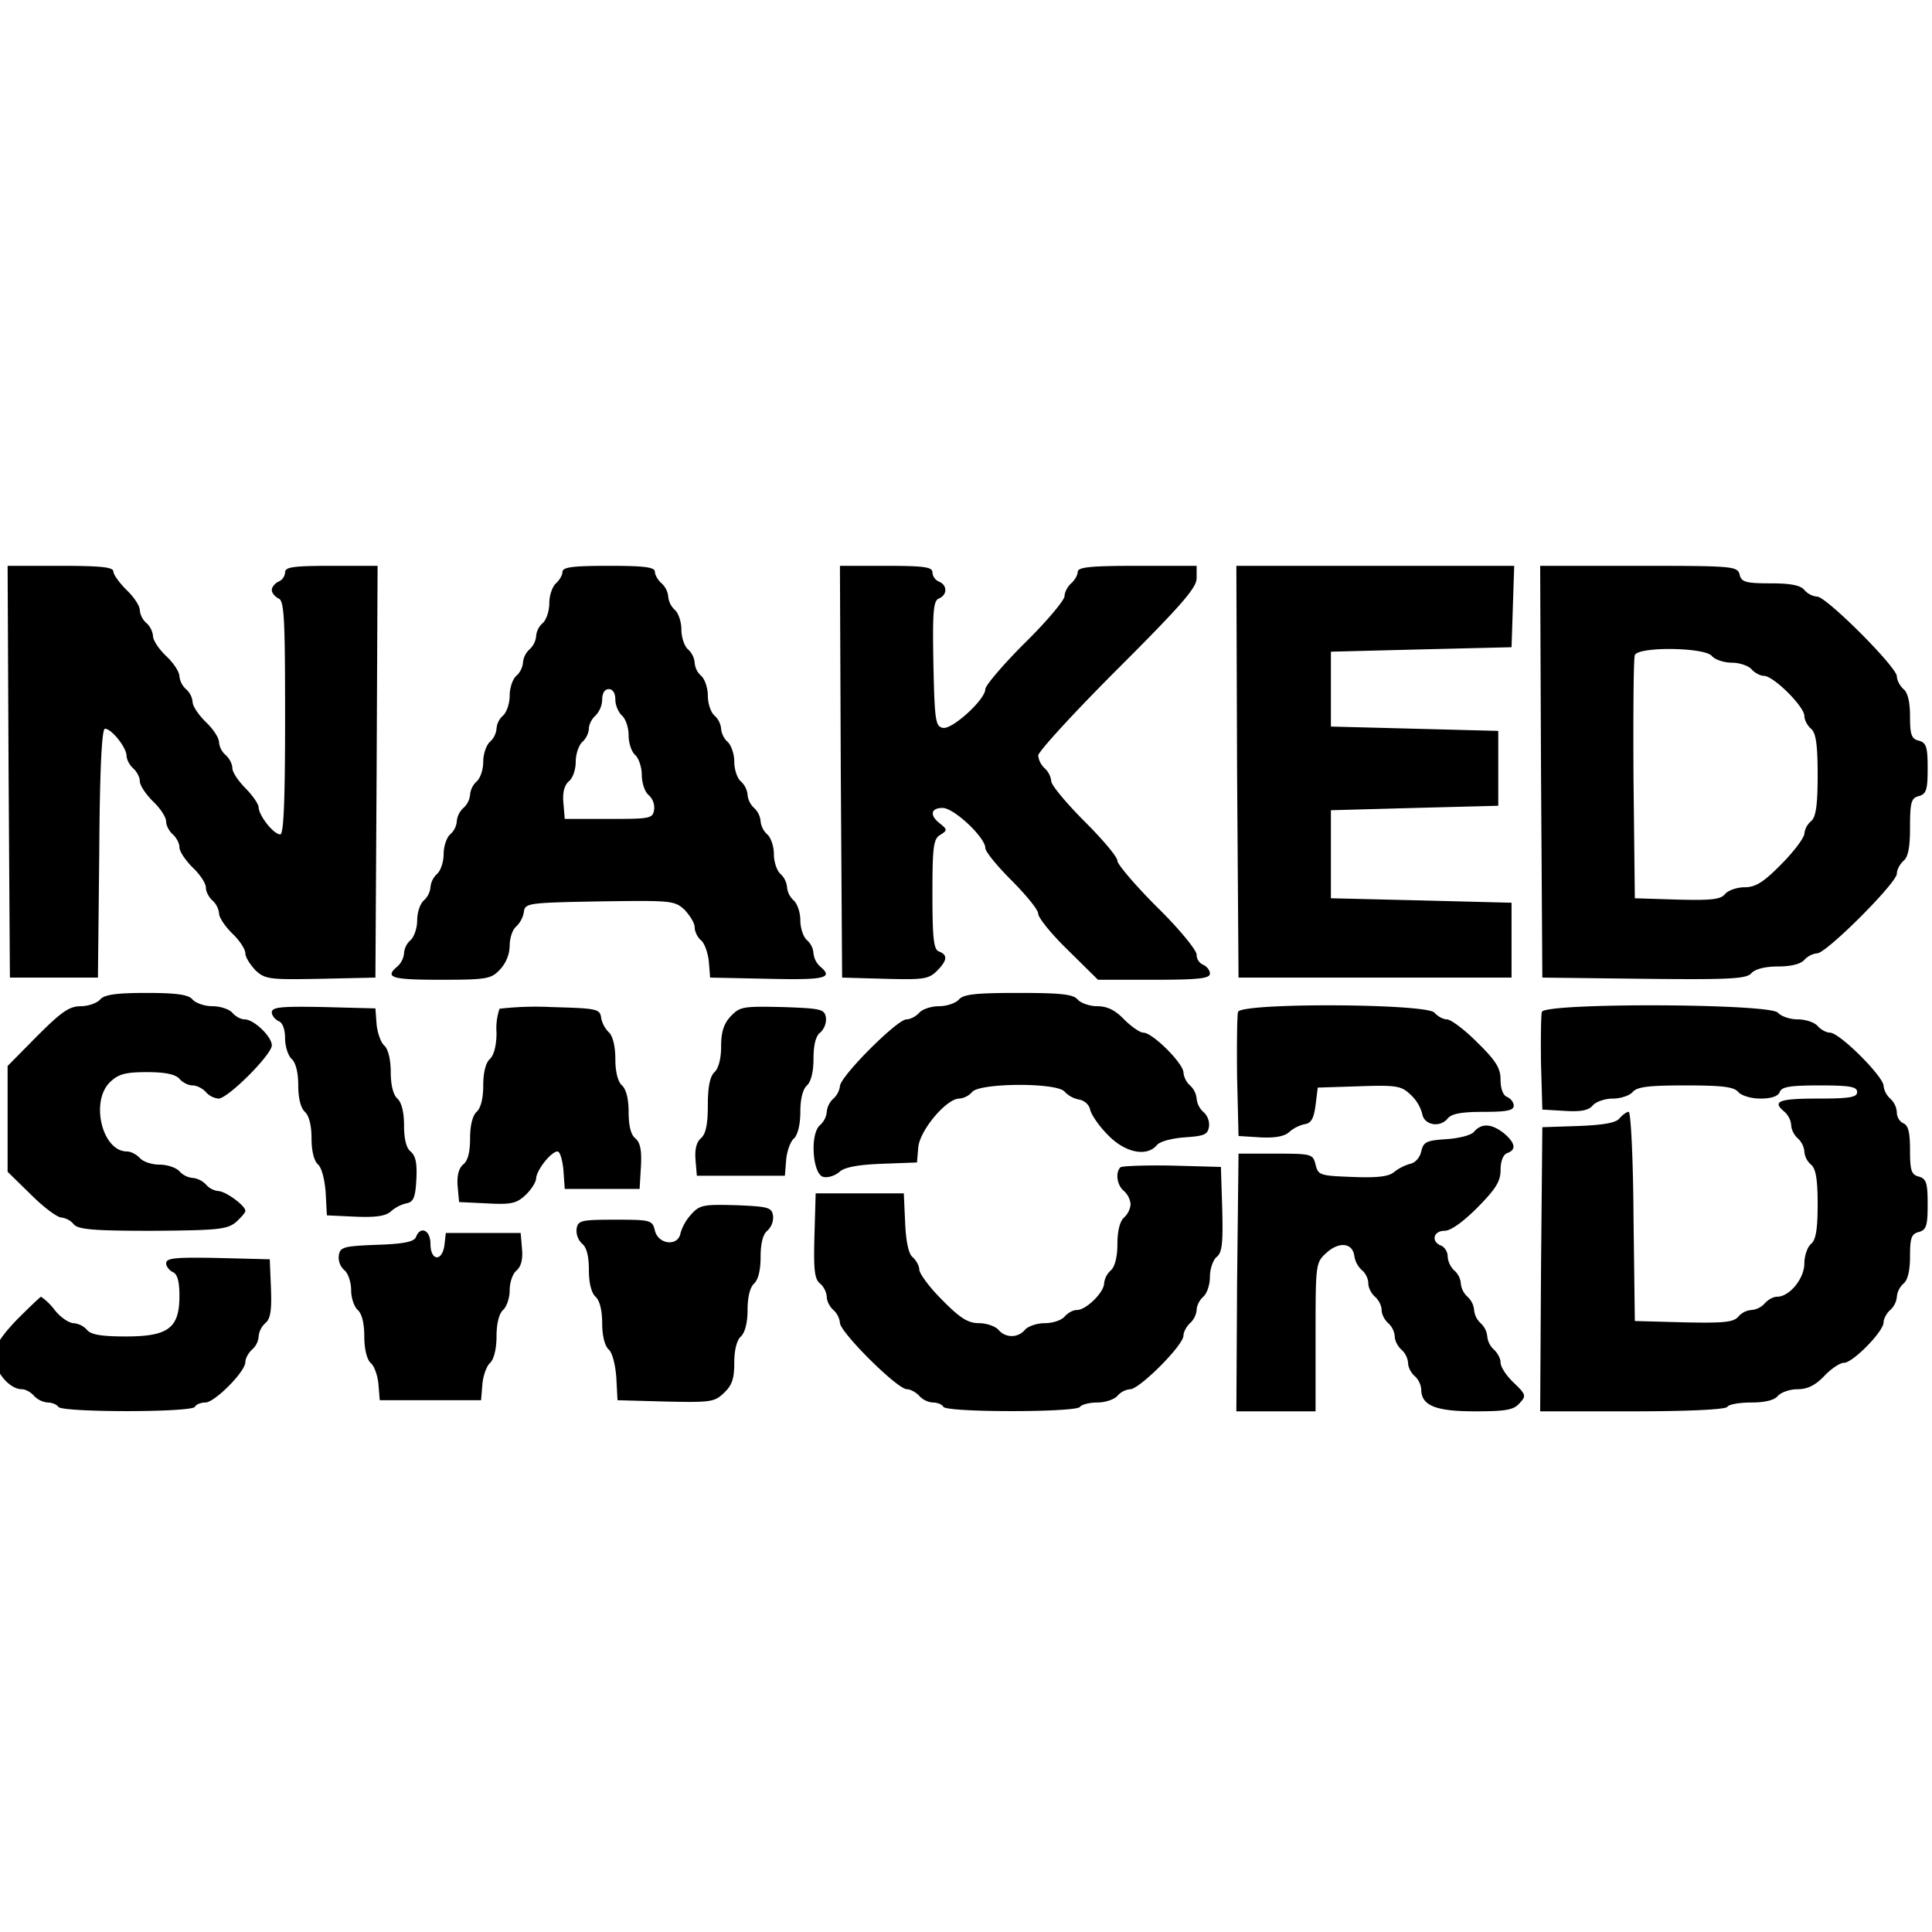 <svg xmlns="http://www.w3.org/2000/svg" width="16" height="16" fill="currentColor" class="bi bi-naked-sword" viewBox="0 0 16 16">
  <path d="m.071 6.389.011 1.707h.729l.011-1.032c.004-.705.022-1.029.047-1.029.055 0 .176.153.179.222 0 .033.026.081.055.106.029.026.055.073.055.106 0 .037.051.109.109.168.062.058.109.131.109.168 0 .032.026.08.055.105.029.026.055.073.055.106 0 .037.051.109.109.168.062.058.11.131.11.167 0 .033.025.08.054.106a.17.17 0 0 1 .055.106c0 .036.051.11.11.168.061.058.108.131.108.164s.041.095.085.142c.08.073.117.077.539.069l.453-.01.01-1.707.008-1.703h-.383c-.321 0-.383.011-.383.054a.09.09 0 0 1-.055.077c-.029.014-.055.044-.055.069s.026.055.055.07c.048.017.055.16.055.987 0 .672-.011.967-.04.967-.055 0-.175-.153-.179-.222 0-.029-.051-.102-.11-.161-.057-.058-.108-.131-.108-.168 0-.032-.026-.08-.055-.106a.16.16 0 0 1-.055-.105c0-.037-.047-.109-.109-.168-.059-.058-.11-.131-.11-.168a.16.16 0 0 0-.055-.105.17.17 0 0 1-.054-.106c0-.036-.048-.11-.11-.168-.061-.058-.109-.131-.109-.167a.17.17 0 0 0-.054-.106.16.16 0 0 1-.055-.106c0-.036-.048-.109-.11-.168-.058-.058-.109-.127-.109-.153 0-.036-.102-.047-.438-.047H.063zm4.587-1.652c0 .025-.025.069-.054.094-.029.026-.055.099-.055.165 0 .065-.025.138-.054.164a.16.16 0 0 0-.055.109.17.17 0 0 1-.055.109.17.17 0 0 0-.054.11.17.17 0 0 1-.055.109c-.03.026-.055.099-.055.164 0 .066-.026.139-.055.165a.16.16 0 0 0-.054.109.17.17 0 0 1-.055.109c-.029.026-.055.099-.055.164 0 .066-.025.139-.055.164a.17.17 0 0 0-.054.11.17.17 0 0 1-.055.109.17.17 0 0 0-.055.11.16.16 0 0 1-.055.109c-.029.026-.054.099-.054.164 0 .066-.026.139-.055.164a.17.17 0 0 0-.054.11.17.17 0 0 1-.055.109c-.03.025-.055.099-.055.164 0 .066-.026.139-.055.165a.16.16 0 0 0-.054.109.17.17 0 0 1-.055.109c-.11.092-.047.11.357.11.387 0 .42-.008.492-.084a.3.3 0 0 0 .081-.197c0-.062.022-.132.051-.157a.22.22 0 0 0 .066-.12c.01-.077.025-.08.627-.091.591-.008.62-.008.704.069.044.048.084.109.084.146 0 .033.022.08.051.106.029.021.058.102.066.174l.011.136.484.01c.471.011.54-.007.427-.102a.17.17 0 0 1-.055-.109.16.16 0 0 0-.054-.109c-.03-.026-.055-.099-.055-.165 0-.065-.026-.139-.055-.164a.17.17 0 0 1-.055-.109.17.17 0 0 0-.054-.11c-.029-.025-.055-.098-.055-.164 0-.065-.025-.138-.055-.164a.17.17 0 0 1-.055-.109.17.17 0 0 0-.054-.11.17.17 0 0 1-.054-.109.17.17 0 0 0-.055-.11c-.03-.025-.055-.098-.055-.164 0-.065-.026-.138-.055-.164a.17.17 0 0 1-.054-.109.17.17 0 0 0-.055-.109c-.03-.026-.055-.099-.055-.165 0-.065-.026-.138-.055-.164a.16.16 0 0 1-.054-.109.17.17 0 0 0-.055-.11c-.029-.025-.055-.098-.055-.163 0-.066-.025-.139-.055-.165a.17.17 0 0 1-.054-.109.17.17 0 0 0-.055-.11c-.029-.025-.055-.069-.055-.094 0-.04-.08-.051-.382-.051-.303 0-.384.011-.384.051m.438 1.057c0 .047.026.106.055.132.029.025.055.098.055.164 0 .065.025.138.055.163.028.026.054.1.054.165 0 .066.026.139.054.164a.14.14 0 0 1 .048.124c-.011.073-.033.076-.375.076h-.365l-.011-.131q-.012-.127.043-.179c.034-.025.059-.098.059-.164 0-.065.026-.138.055-.164a.17.17 0 0 0 .054-.109c0-.037.026-.084.055-.109a.2.2 0 0 0 .055-.132c0-.055.022-.087.055-.087.032 0 .054.032.054.087m1.867.595.011 1.707.354.01c.317.008.361.004.431-.065.087-.088.091-.132.018-.161-.044-.014-.055-.102-.055-.474 0-.393.008-.459.065-.492.059-.037.059-.044 0-.092-.091-.068-.08-.131.019-.131.095 0 .354.245.354.332 0 .03.098.149.219.27.12.121.219.241.219.274 0 .032.108.168.247.302l.248.245h.464c.372 0 .463-.011.463-.051 0-.029-.026-.059-.055-.073a.09.09 0 0 1-.055-.084c0-.037-.146-.216-.328-.394-.179-.179-.328-.354-.328-.383 0-.033-.124-.179-.274-.328-.149-.15-.274-.299-.274-.332a.17.17 0 0 0-.054-.106.17.17 0 0 1-.054-.106c0-.032.295-.354.656-.715.532-.532.656-.674.656-.754v-.102h-.492c-.394 0-.493.011-.493.051 0 .025-.025.069-.054.094-.029.026-.055.074-.055.106 0 .033-.146.208-.328.387-.179.178-.328.354-.328.383 0 .087-.274.335-.35.321-.063-.011-.07-.059-.08-.533-.008-.437 0-.522.047-.539.069-.03.069-.11 0-.139a.09.09 0 0 1-.055-.077c0-.043-.062-.054-.383-.054h-.383zm3.282 0 .012 1.707h2.261v-.62l-.748-.019-.748-.018V6.71l.694-.019.692-.018v-.62l-.692-.018-.694-.018v-.62l.748-.019.748-.018.011-.339.011-.335h-2.301zm2.517 0 .011 1.707.843.01c.718.008.849 0 .889-.047.03-.033.11-.055.219-.055.11 0 .19-.021.219-.055a.17.17 0 0 1 .106-.054c.076 0 .66-.584.66-.66 0-.033.026-.08.055-.106.04-.033.054-.116.054-.281 0-.204.011-.24.073-.255.062-.018.073-.051.073-.23 0-.178-.011-.212-.073-.229-.062-.015-.073-.052-.073-.201 0-.117-.018-.197-.054-.226-.029-.026-.055-.074-.055-.106 0-.076-.584-.66-.66-.66a.16.16 0 0 1-.106-.055c-.033-.04-.117-.055-.281-.055-.204 0-.241-.011-.255-.072-.018-.07-.051-.073-.835-.073h-.817zm1.415-.956c.025.029.099.055.164.055.066 0 .139.026.164.054.026.03.073.055.102.055.081 0 .336.255.336.332 0 .033.025.08.055.106.04.033.055.127.055.383 0 .255-.015.35-.055.383a.16.16 0 0 0-.055.102c0 .033-.084.146-.189.252-.15.153-.216.193-.307.193-.062 0-.135.026-.16.055-.037.047-.117.054-.398.047l-.35-.011-.011-.984c-.003-.54 0-1.004.011-1.029.026-.073.58-.066.638.007M.829 8.278c-.026.029-.098.055-.16.055-.095 0-.161.047-.361.247l-.245.248v.876l.194.19c.105.105.219.189.251.189a.16.16 0 0 1 .102.055c.037.044.157.055.654.055.535-.004.615-.011.688-.07.044-.04.08-.08.08-.095 0-.043-.159-.16-.222-.164a.16.16 0 0 1-.105-.055.18.18 0 0 0-.11-.054.17.17 0 0 1-.109-.055c-.026-.029-.099-.055-.165-.055-.065 0-.138-.025-.163-.055-.026-.028-.073-.054-.106-.054-.208 0-.306-.419-.139-.576.069-.066.128-.081.306-.081.153 0 .234.019.267.055.025.03.073.055.109.055s.084.026.11.055a.16.16 0 0 0 .105.054c.077 0 .441-.364.441-.441 0-.073-.149-.215-.225-.215-.034 0-.077-.026-.102-.055-.026-.029-.099-.054-.165-.054-.065 0-.138-.026-.164-.055-.032-.04-.127-.055-.382-.055-.256 0-.351.015-.384.055m7.112 0c-.026.029-.099.055-.164.055-.066 0-.139.025-.164.054-.026.029-.073.055-.106.055-.077 0-.551.474-.551.554a.17.17 0 0 1-.054.102.17.17 0 0 0-.055.11.17.17 0 0 1-.055.109c-.088.073-.062.416.029.43.036.008.095-.01.132-.043.04-.037.153-.059.35-.066l.291-.011.011-.128c.015-.142.234-.401.339-.401a.16.16 0 0 0 .106-.054c.062-.077.701-.08.766-.004a.22.22 0 0 0 .12.066c.044.007.084.043.092.083s.073.136.145.208c.143.15.325.187.409.085.026-.03.124-.055.23-.063.16-.011.189-.022.2-.087a.14.14 0 0 0-.047-.124.17.17 0 0 1-.055-.11.17.17 0 0 0-.055-.109.17.17 0 0 1-.054-.106c0-.076-.256-.331-.332-.331-.029 0-.102-.052-.16-.11-.074-.077-.139-.109-.223-.109-.062 0-.135-.026-.161-.055-.036-.044-.138-.055-.492-.055-.353 0-.455.011-.492.055m-5.69.106c0 .025.026.058.055.072.033.011.055.066.055.143 0 .069.026.146.055.171.032.029.054.109.054.219 0 .109.022.189.055.219s.055.109.055.219c0 .106.021.189.055.218.029.026.054.124.062.23l.01.19.234.011c.164.007.248-.004.292-.04a.3.3 0 0 1 .131-.07c.058-.011.076-.043.084-.197.007-.131-.004-.196-.048-.233-.036-.029-.054-.105-.054-.219 0-.109-.022-.19-.055-.219s-.055-.109-.055-.219c0-.105-.022-.189-.051-.218-.029-.022-.058-.102-.066-.175l-.01-.135-.427-.011c-.354-.007-.431 0-.431.044m1.886-.03a.5.5 0 0 0-.025.198c0 .109-.023.189-.055.218-.033.029-.055.109-.055.219 0 .109-.021.189-.055.219-.032.029-.054.109-.054.219 0 .112-.018.189-.059.218-.036.033-.051.096-.044.179l.012.131.233.011c.197.011.244 0 .317-.069.047-.044.088-.109.088-.139.004-.068.124-.222.178-.222.019 0 .04.069.048.154l.011.156h.62l.011-.186c.007-.131-.004-.197-.047-.233-.037-.03-.055-.106-.055-.219 0-.11-.022-.19-.055-.219s-.055-.11-.055-.219c0-.106-.022-.19-.051-.218a.23.23 0 0 1-.066-.121c-.011-.077-.032-.08-.415-.091a2.6 2.6 0 0 0-.427.014m1.915.062c-.059.062-.08.132-.08.252 0 .102-.023.182-.055.211-.036.034-.055.117-.055.274 0 .161-.018.241-.058.274-.037.032-.051.095-.044.178l.011.132H6.5l.011-.135c.007-.073.037-.154.066-.175.029-.03.051-.113.051-.219 0-.11.022-.19.055-.219.032-.029.054-.11.054-.219 0-.113.018-.19.055-.218a.15.15 0 0 0 .048-.125c-.012-.069-.037-.076-.358-.087-.328-.007-.354-.004-.43.076m4.201-.036c-.008.025-.011.27-.008.539l.012.489.179.011q.175.01.236-.04a.3.3 0 0 1 .132-.069c.055-.007.076-.047.091-.157l.018-.146.343-.011c.31-.011.35-.003.426.07a.33.33 0 0 1 .096.157c.014.094.145.12.211.04.033-.04.113-.055.296-.055.189 0 .251-.011.251-.051 0-.03-.026-.059-.055-.073-.032-.011-.054-.066-.054-.142 0-.095-.037-.157-.194-.31-.105-.106-.218-.19-.251-.19-.03 0-.077-.026-.102-.055-.062-.077-1.598-.084-1.627-.007m2.516 0c-.007.025-.01.219-.007.431l.011.378.186.011c.131.008.197-.003.233-.047.026-.029.099-.055.165-.055.065 0 .138-.025.164-.054.036-.044.135-.055.437-.055.303 0 .401.011.438.055.025.029.106.054.182.054.088 0 .146-.018.161-.054.015-.044.087-.055.331-.055.253 0 .31.011.31.055 0 .043-.061.054-.327.054-.325 0-.38.023-.274.11a.17.17 0 0 1 .055.109c0 .037.025.084.054.11a.17.17 0 0 1 .055.109.16.16 0 0 0 .055.109c.04.033.055.121.055.329s-.015.295-.055.328c-.03.025-.055.099-.055.16 0 .128-.124.277-.226.277-.033 0-.077.026-.102.055a.17.17 0 0 1-.11.055.16.16 0 0 0-.109.055c-.04.047-.124.054-.453.047l-.404-.011-.011-.868c-.003-.474-.022-.864-.04-.864s-.051.025-.077.055c-.029.036-.135.054-.339.062l-.299.01-.011 1.174-.007 1.179h.762c.471 0 .773-.015.788-.037.011-.021.102-.036.197-.036.113 0 .193-.019.222-.055.026-.029.098-.055.161-.055.083 0 .149-.032.222-.109.059-.062.131-.11.165-.11.072 0 .327-.259.327-.335 0-.029.026-.077.055-.102a.17.17 0 0 0 .055-.11.17.17 0 0 1 .055-.109c.036-.029.054-.109.054-.226 0-.15.011-.186.073-.201.062-.018.073-.051.073-.229s-.011-.212-.073-.23c-.062-.015-.073-.051-.073-.219 0-.146-.014-.204-.054-.222-.029-.011-.055-.051-.055-.088a.17.17 0 0 0-.055-.117.17.17 0 0 1-.055-.105c0-.077-.364-.441-.444-.441-.03 0-.077-.026-.102-.055-.026-.03-.099-.055-.165-.055s-.138-.026-.164-.055c-.062-.077-1.925-.084-1.955-.007m-.561.992c-.022.029-.124.055-.23.062-.164.011-.19.022-.208.102-.011.051-.051.095-.091.102a.4.4 0 0 0-.131.066c-.044.04-.139.051-.347.043-.27-.01-.284-.014-.306-.102-.022-.087-.03-.091-.328-.091h-.31l-.012 1.065-.006 1.069h.656v-.613c0-.602 0-.617.087-.697.106-.098.219-.087.234.023a.2.2 0 0 0 .065.12c.03.025.051.073.051.109s.026.084.055.109c.03.026.055.074.055.11s.026.084.055.109a.17.17 0 0 1 .054.11c0 .036.026.084.055.109a.17.17 0 0 1 .055.109c0 .037.025.085.055.11a.17.17 0 0 1 .054.109c0 .135.117.183.445.183.252 0 .321-.011.368-.066.059-.062.055-.073-.047-.171-.062-.059-.109-.131-.109-.168 0-.033-.026-.08-.055-.106a.17.17 0 0 1-.055-.109.17.17 0 0 0-.055-.11.17.17 0 0 1-.054-.109.17.17 0 0 0-.055-.11.17.17 0 0 1-.055-.109.16.16 0 0 0-.055-.109.18.18 0 0 1-.054-.117c0-.037-.026-.077-.054-.088-.085-.032-.066-.123.028-.123.052 0 .154-.074.274-.194.15-.153.19-.215.19-.309 0-.074.022-.128.054-.14q.117-.042-.025-.164-.155-.122-.248-.014m-2.929.295c-.044.044-.029.15.03.197a.17.17 0 0 1 .054.11.17.17 0 0 1-.054.109c-.034.029-.055.11-.055.219s-.022.19-.055.219a.17.17 0 0 0-.055.105c0 .077-.149.223-.226.223-.033 0-.076.025-.102.055s-.098.054-.164.054-.139.026-.164.055a.142.142 0 0 1-.219 0c-.026-.029-.098-.055-.16-.055-.091 0-.157-.04-.307-.193-.106-.105-.189-.219-.189-.252 0-.029-.026-.076-.055-.102-.033-.025-.055-.127-.062-.284l-.011-.244h-.73l-.01.35c-.008.28 0 .361.047.397a.17.17 0 0 1 .055.109c0 .037.025.084.055.11a.17.17 0 0 1 .054.106c0 .076.474.55.555.55.029 0 .076.026.102.055a.17.17 0 0 0 .113.055c.036 0 .076.015.087.036.029.047 1.101.047 1.131 0 .011-.018.076-.036.142-.036.069 0 .142-.026.168-.055a.16.16 0 0 1 .106-.055c.076 0 .441-.364.441-.444 0-.03.026-.077.054-.103a.17.17 0 0 0 .055-.109c0-.036.025-.084.055-.11s.055-.098.055-.164.025-.138.054-.164c.048-.036.055-.116.048-.397l-.011-.35-.405-.011c-.219-.004-.412.003-.427.014m-3.552.387a.4.4 0 0 0-.091.157c-.018.113-.182.098-.212-.018-.021-.088-.032-.092-.328-.092-.288 0-.31.007-.321.077a.15.15 0 0 0 .048.124c.036.029.054.105.054.219 0 .109.023.19.055.218.033.029.055.11.055.219 0 .106.022.19.055.219.029.026.054.124.062.23l.01.189.398.011c.369.008.405.004.481-.069.07-.065.088-.12.088-.255 0-.106.022-.186.055-.215.032-.03.055-.11.055-.219 0-.11.021-.189.054-.219s.054-.109.054-.219c0-.113.019-.189.055-.218a.15.15 0 0 0 .048-.125c-.011-.069-.04-.076-.303-.087-.266-.007-.303-.004-.372.073m-2.283.193c-.018.037-.102.055-.325.062-.273.011-.302.018-.313.088a.14.14 0 0 0 .048.124c.029.025.054.098.054.164s.026.138.055.164c.033.029.054.109.054.219 0 .106.022.189.051.218.03.022.059.102.066.176l.011.134h.839l.011-.134c.007-.074.037-.154.065-.176.029-.029.052-.112.052-.218 0-.11.022-.19.054-.219.029-.026.055-.098.055-.164s.025-.139.058-.164q.056-.051.044-.179l-.011-.131h-.62l-.011.098c-.018.143-.116.135-.116-.007 0-.117-.085-.153-.121-.055m-2.068.215c0 .026.026.059.055.073.037.015.055.073.055.197 0 .266-.091.336-.445.336-.201 0-.289-.015-.321-.055a.17.17 0 0 0-.11-.055c-.036 0-.109-.047-.157-.109a.5.5 0 0 0-.113-.11c-.006 0-.098.088-.2.19-.139.146-.186.223-.186.306 0 .121.124.27.226.27.033 0 .077.026.102.055a.18.18 0 0 0 .113.055c.037 0 .077.018.088.036.029.047 1.101.047 1.131 0 .01-.021.051-.036.087-.036.076 0 .331-.255.331-.335 0-.03.026-.077.055-.103a.16.16 0 0 0 .055-.109.17.17 0 0 1 .055-.11c.043-.036.054-.105.047-.288l-.01-.241-.427-.011c-.354-.007-.431 0-.431.044"/>
</svg>